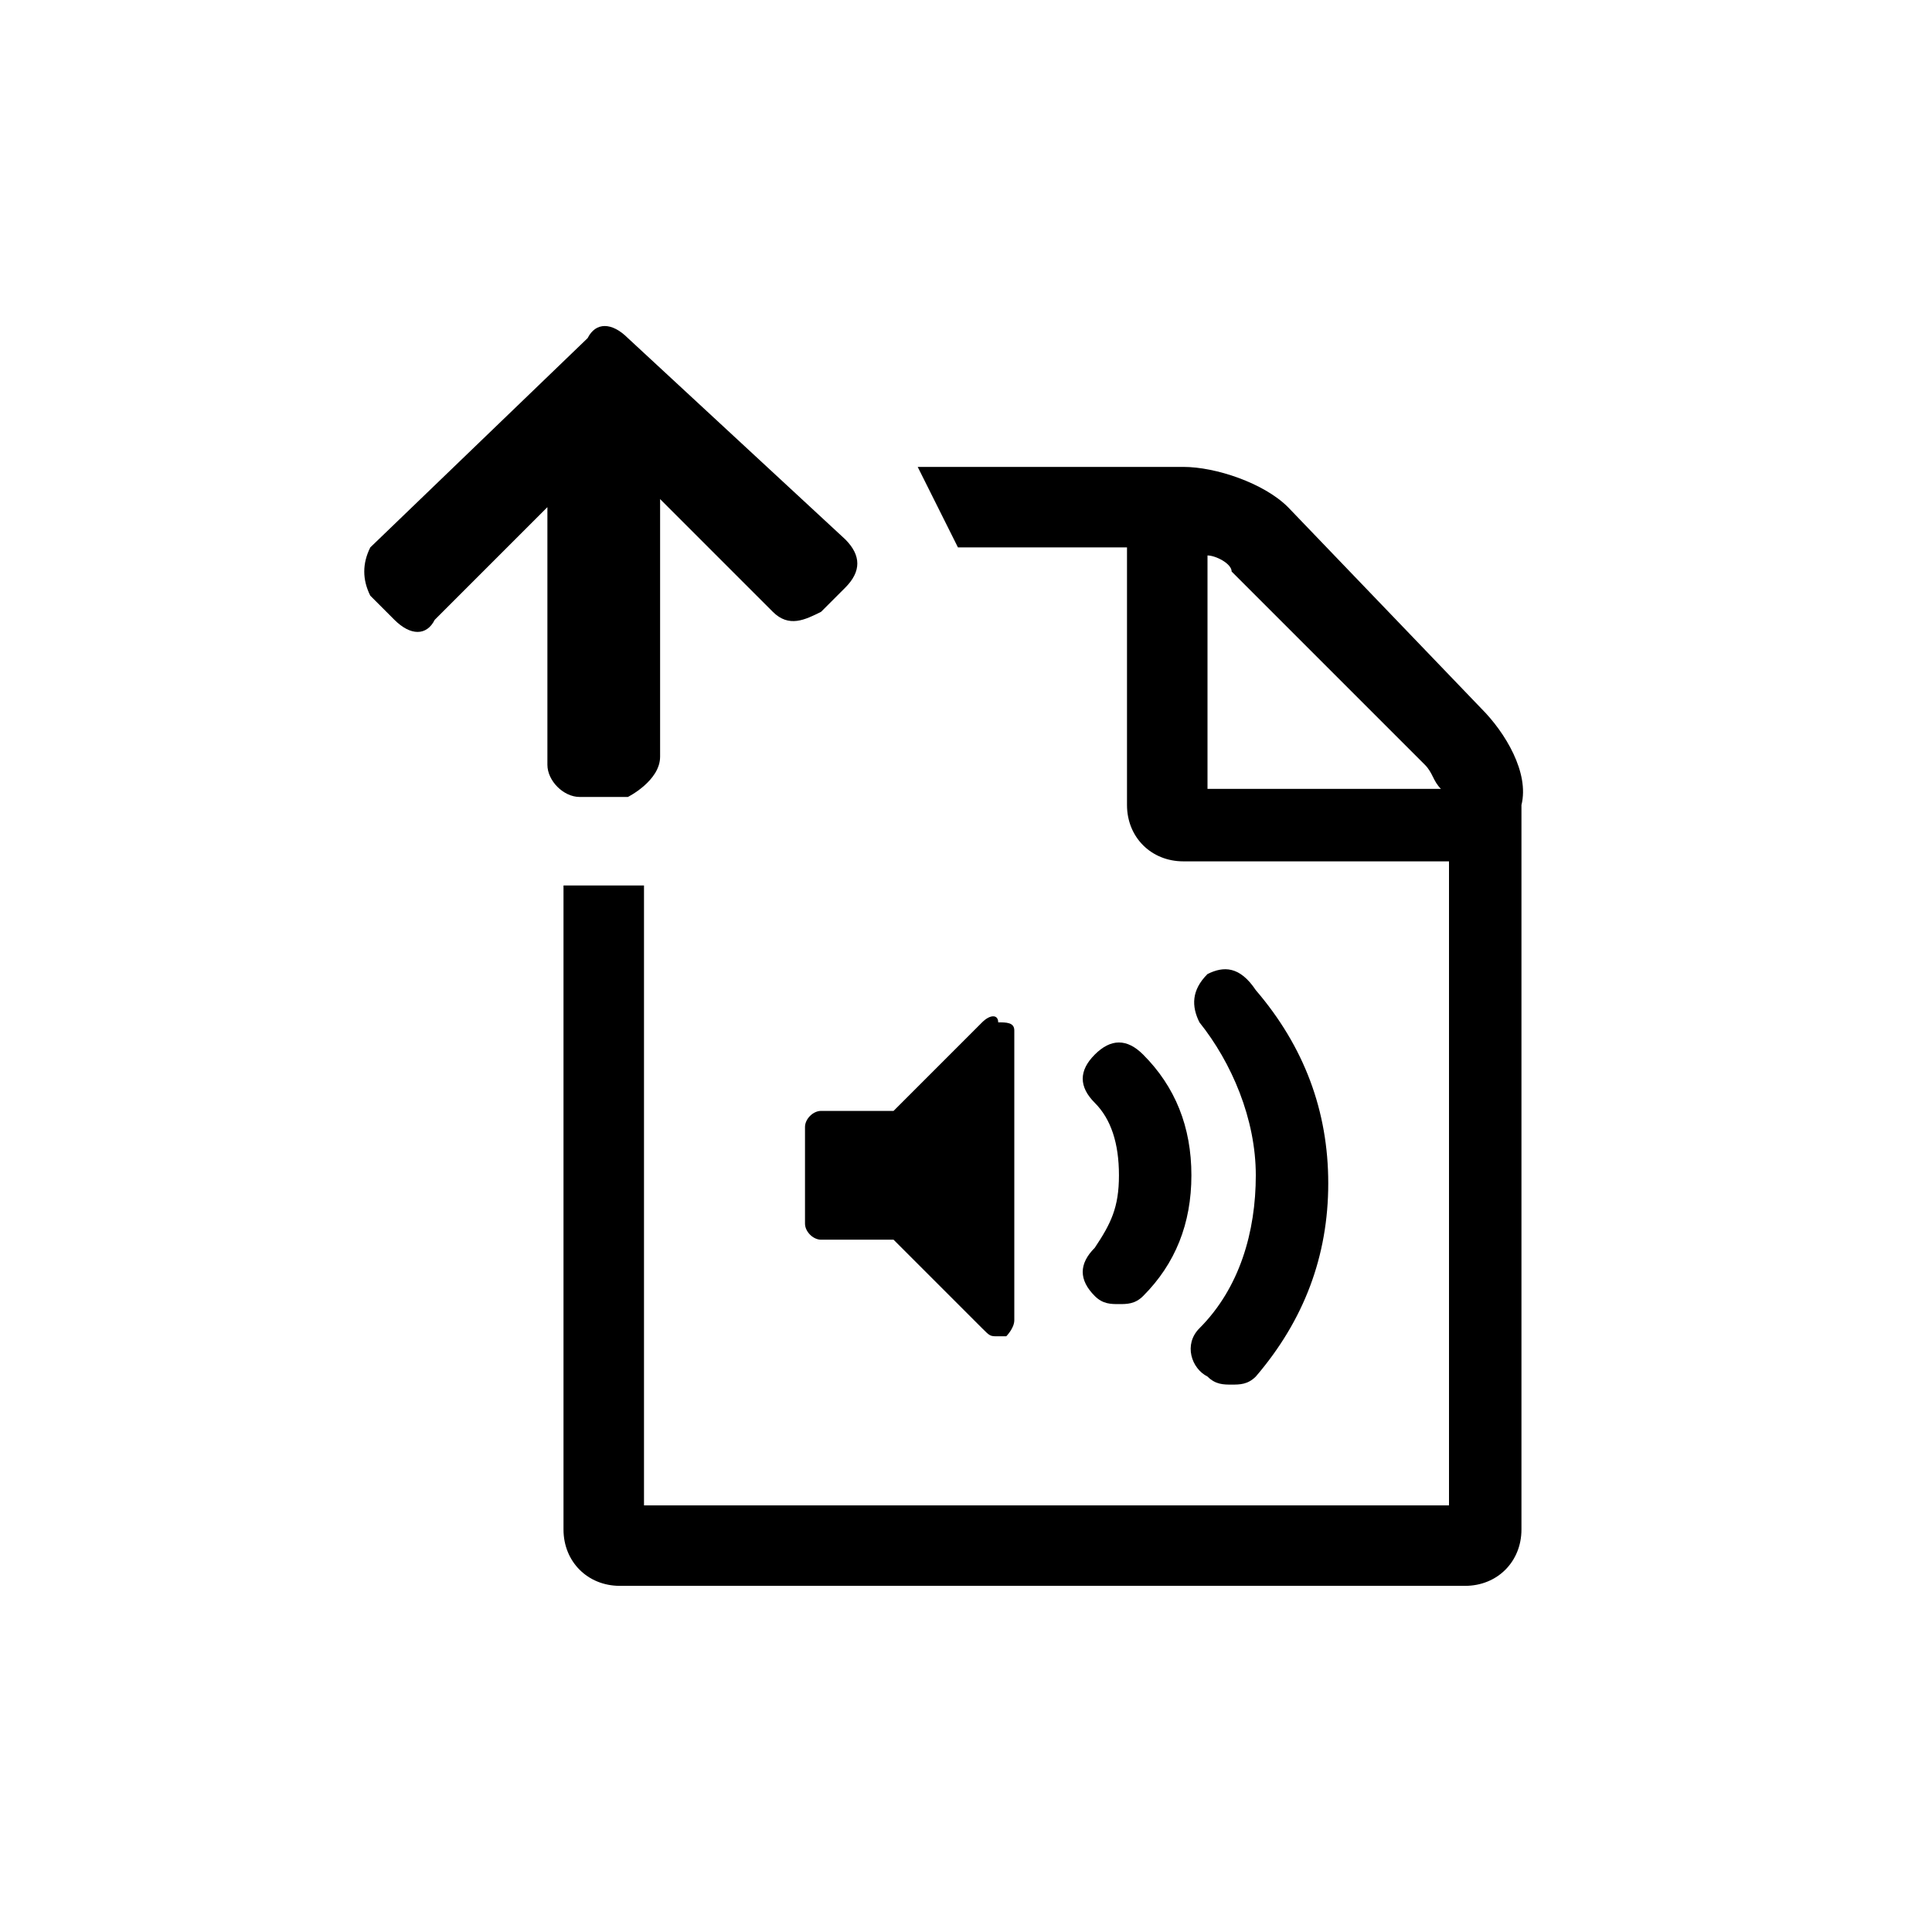 <?xml version="1.0" encoding="utf-8"?>
<!-- Generator: Adobe Illustrator 20.1.0, SVG Export Plug-In . SVG Version: 6.00 Build 0)  -->
<svg version="1.1" id="Layer_1" xmlns="http://www.w3.org/2000/svg" xmlns:xlink="http://www.w3.org/1999/xlink" x="0px" y="0px"
	 viewBox="0 0 24 24" style="enable-background:new 0 0 24 24;" xml:space="preserve">
<style type="text/css">
	.st0{clip-path:url(#SVGID_2_);}
</style>
<title>video-upload-icon</title>
<g>
	<g>
		<g>
			<defs>
				<rect id="SVGID_1_" y="0" width="24" height="24"/>
			</defs>
			<clipPath id="SVGID_2_">
				<use xlink:href="#SVGID_1_"  style="overflow:visible;"/>
			</clipPath>
			<g class="st0">
				<path d="M18.4,8.8L16,6.3c-0.3-0.3-0.9-0.5-1.3-0.5h-3.3l0.5,1H14V10c0,0.4,0.3,0.7,0.7,0.7H18v8H8V11H7v8
					c0,0.4,0.3,0.7,0.7,0.7h10.5c0.4,0,0.7-0.3,0.7-0.7v-9C19,9.6,18.7,9.1,18.4,8.8z M15,9.8V6.9c0.1,0,0.3,0.1,0.3,0.2l2.4,2.4
					c0.1,0.1,0.1,0.2,0.2,0.3H15z"/>
				<path d="M8.2,9.4V6.2l1.4,1.4c0.2,0.2,0.4,0.1,0.6,0l0.3-0.3c0.2-0.2,0.2-0.4,0-0.6L7.8,4.2C7.6,4,7.4,4,7.3,4.2L4.6,6.8
					C4.5,7,4.5,7.2,4.6,7.4l0.3,0.3c0.2,0.2,0.4,0.2,0.5,0l1.4-1.4v3.2c0,0.2,0.2,0.4,0.4,0.4h0.6C7.8,9.9,8.2,9.7,8.2,9.4z"/>
				<path d="M12.6,12.8v3.6c0,0.1-0.1,0.2-0.1,0.2c0,0-0.1,0-0.1,0c-0.1,0-0.1,0-0.2-0.1l-1.1-1.1h-0.9c-0.1,0-0.2-0.1-0.2-0.2V14
					c0-0.1,0.1-0.2,0.2-0.2h0.9l1.1-1.1c0.1-0.1,0.2-0.1,0.2,0C12.5,12.7,12.6,12.7,12.6,12.8z"/>
				<path d="M14.2,16.1c0.4-0.4,0.6-0.9,0.6-1.5s-0.2-1.1-0.6-1.5c-0.2-0.2-0.4-0.2-0.6,0c-0.2,0.2-0.2,0.4,0,0.6
					c0.2,0.2,0.3,0.5,0.3,0.9s-0.1,0.6-0.3,0.9c-0.2,0.2-0.2,0.4,0,0.6c0.1,0.1,0.2,0.1,0.3,0.1C14,16.2,14.1,16.2,14.2,16.1z"/>
				<path d="M15.6,17.1c0.6-0.7,0.9-1.5,0.9-2.4s-0.3-1.7-0.9-2.4C15.4,12,15.2,12,15,12.1c-0.2,0.2-0.2,0.4-0.1,0.6
					c0.4,0.5,0.7,1.2,0.7,1.9s-0.2,1.4-0.7,1.9c-0.2,0.2-0.1,0.5,0.1,0.6c0.1,0.1,0.2,0.1,0.3,0.1C15.4,17.2,15.5,17.2,15.6,17.1z"
					/>
			</g>
		</g>
	</g>
</g>
</svg>
